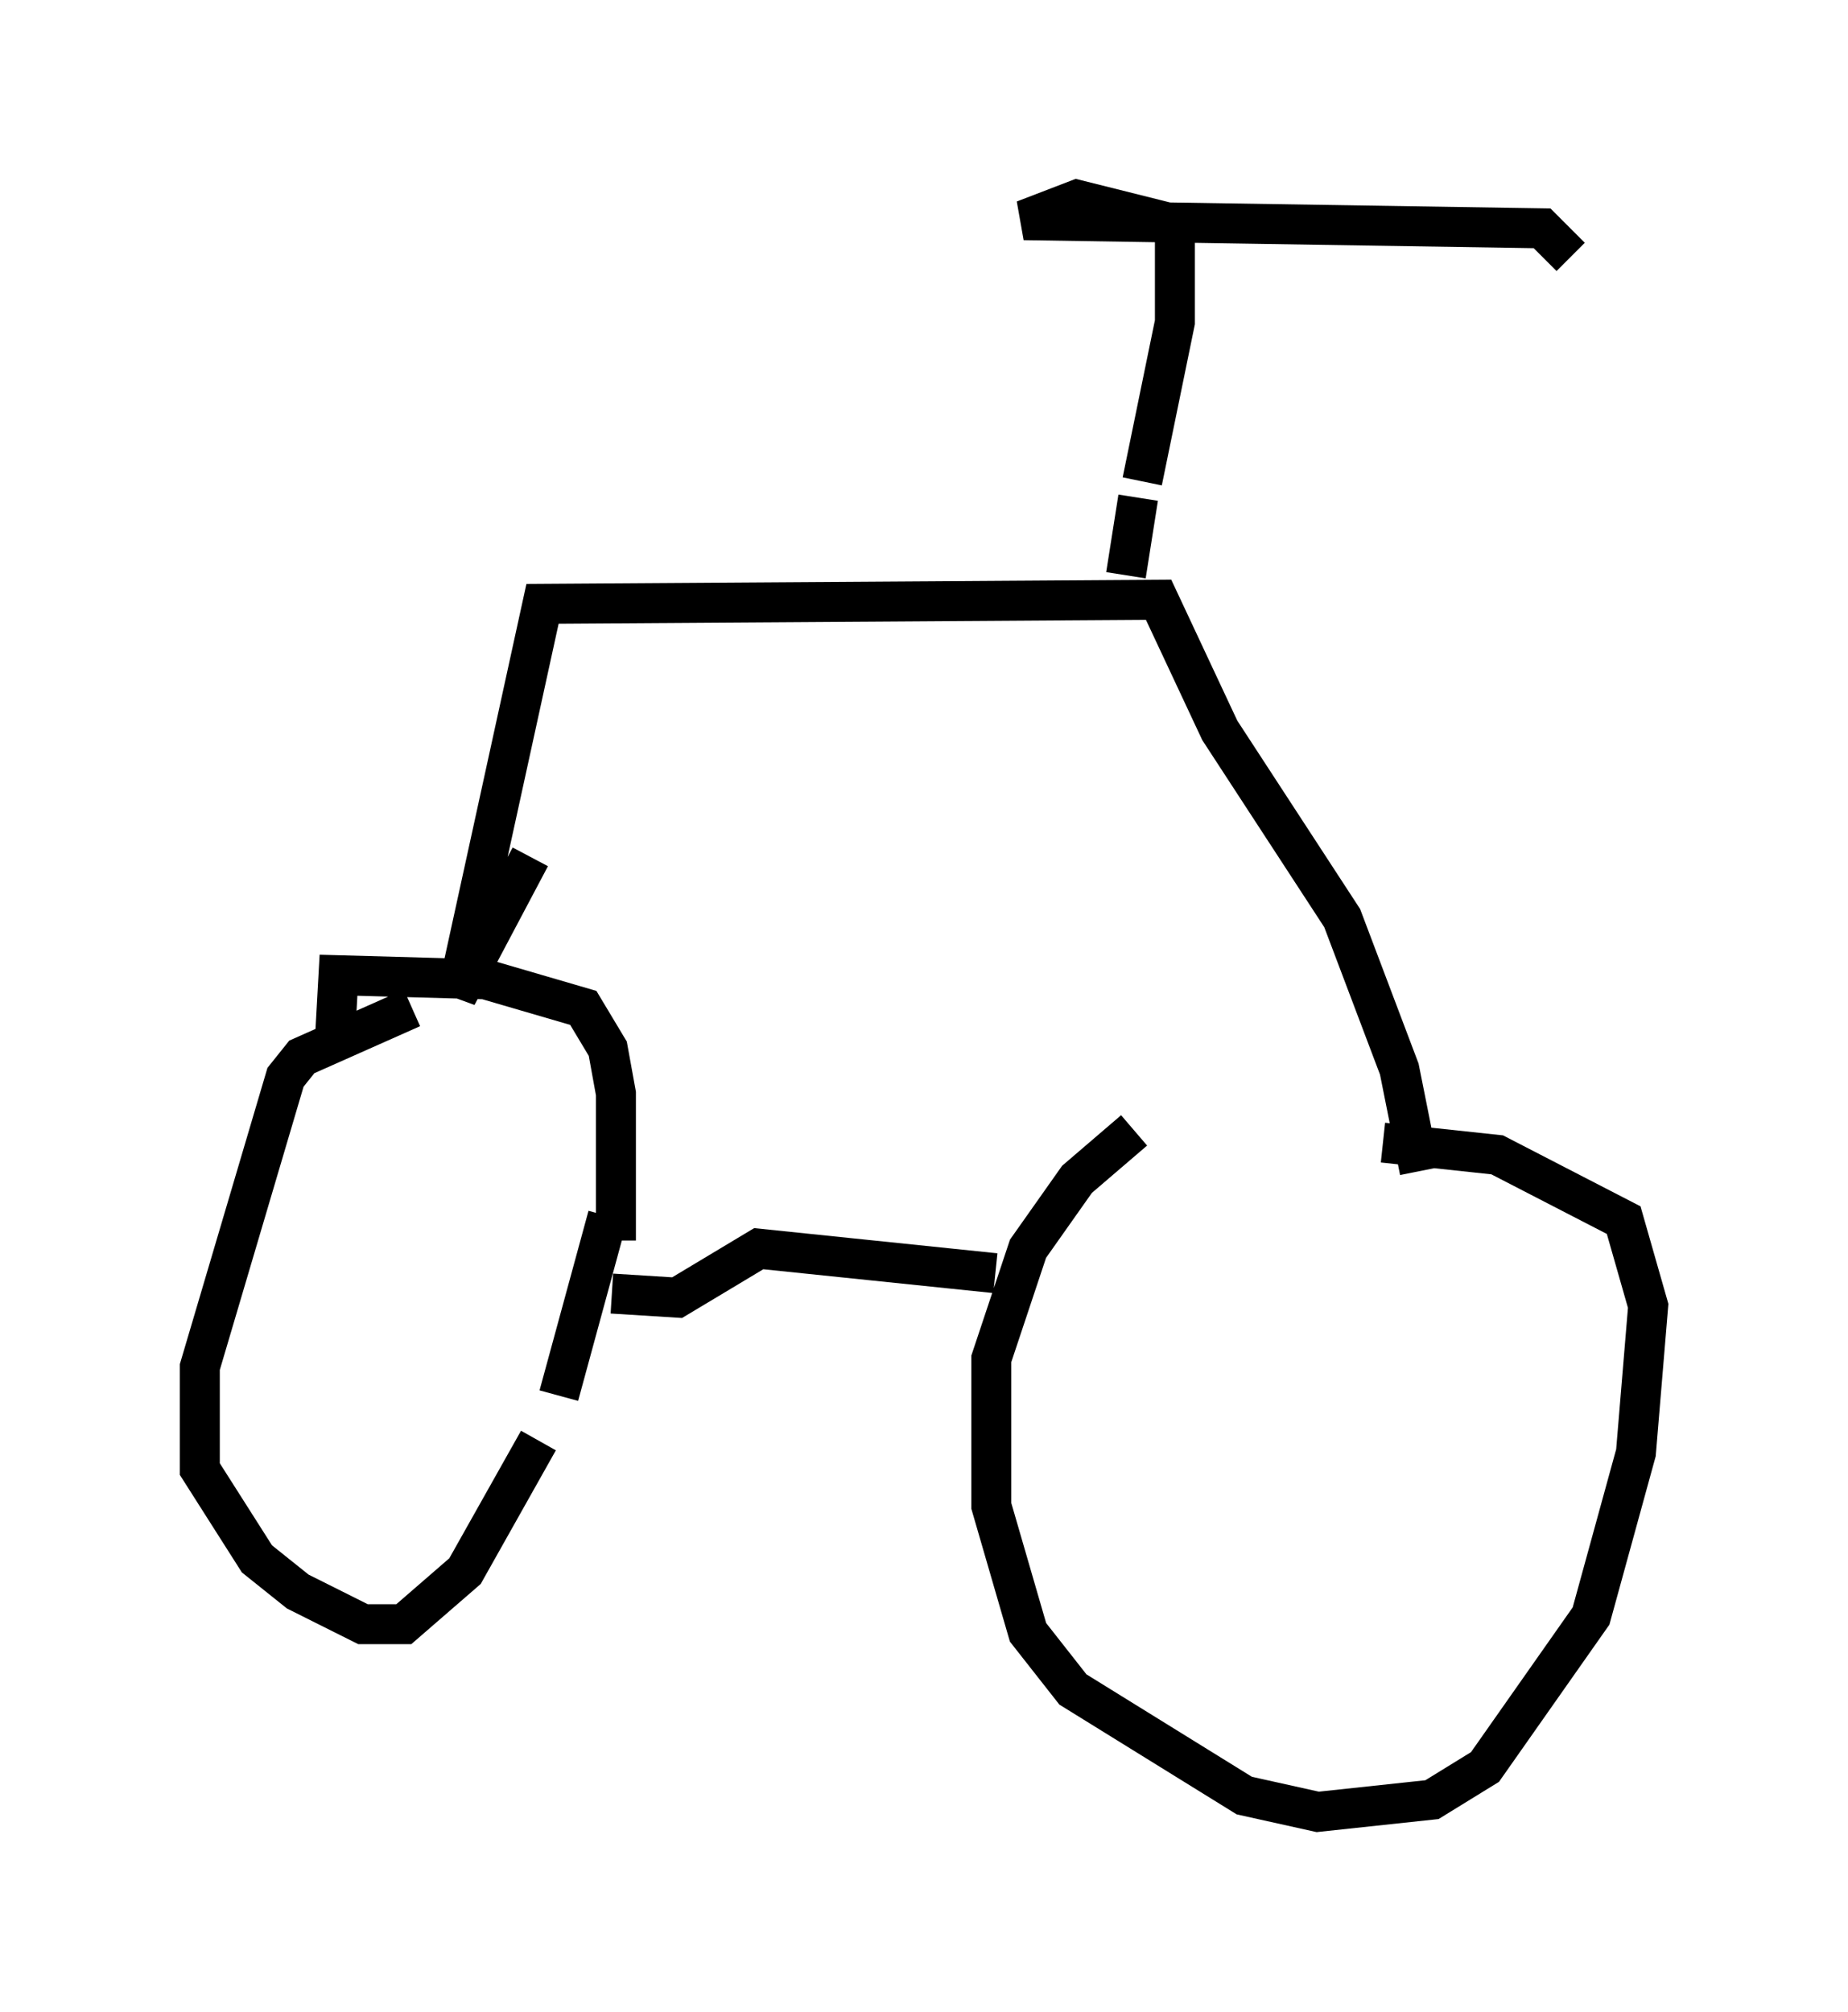 <?xml version="1.0" encoding="utf-8" ?>
<svg baseProfile="full" height="50.323" version="1.1" width="46.24" xmlns="http://www.w3.org/2000/svg" xmlns:ev="http://www.w3.org/2001/xml-events" xmlns:xlink="http://www.w3.org/1999/xlink"><defs /><rect fill="white" height="50.323" width="46.24" x="0" y="0" /><path d="M35.523, 28.99 m-7.146, -0.715 l-1.429, 1.225 -1.225, 1.735 l-0.919, 2.756 0.0, 3.675 l0.919, 3.165 1.123, 1.429 l4.288, 2.654 1.838, 0.408 l2.858, -0.306 1.327, -0.817 l2.654, -3.777 1.123, -4.083 l0.306, -3.675 -0.613, -2.144 l-3.165, -1.633 -2.858, -0.306 m0.0, 0.0 l0.0, 0.0 m-24.296, -3.369 l-2.756, 1.225 -0.408, 0.51 l-2.144, 7.248 0.0, 2.552 l1.429, 2.246 1.021, 0.817 l1.633, 0.817 1.021, 0.0 l1.531, -1.327 1.838, -3.267 m0.51, -1.123 l1.225, -4.492 m-5.921, -4.696 l0.0, 0.0 m6.125, 5.308 l0.0, -3.675 -0.204, -1.123 l-0.613, -1.021 -2.45, -0.715 l-3.675, -0.102 -0.102, 1.838 m16.538, 5.615 l-5.921, -0.613 -2.042, 1.225 l-1.633, -0.102 m20.213, -3.063 l-0.51, -2.552 -1.429, -3.777 l-3.063, -4.696 -1.531, -3.267 l-15.415, 0.102 -2.144, 9.8 l1.838, -3.471 m14.904, -7.044 l0.306, -1.94 m0.102, -0.408 l0.817, -3.981 0.0, -2.45 l-2.45, -0.613 -1.327, 0.51 l12.965, 0.204 0.715, 0.715 " fill="none" stroke="black" stroke-width="1" /></svg>
